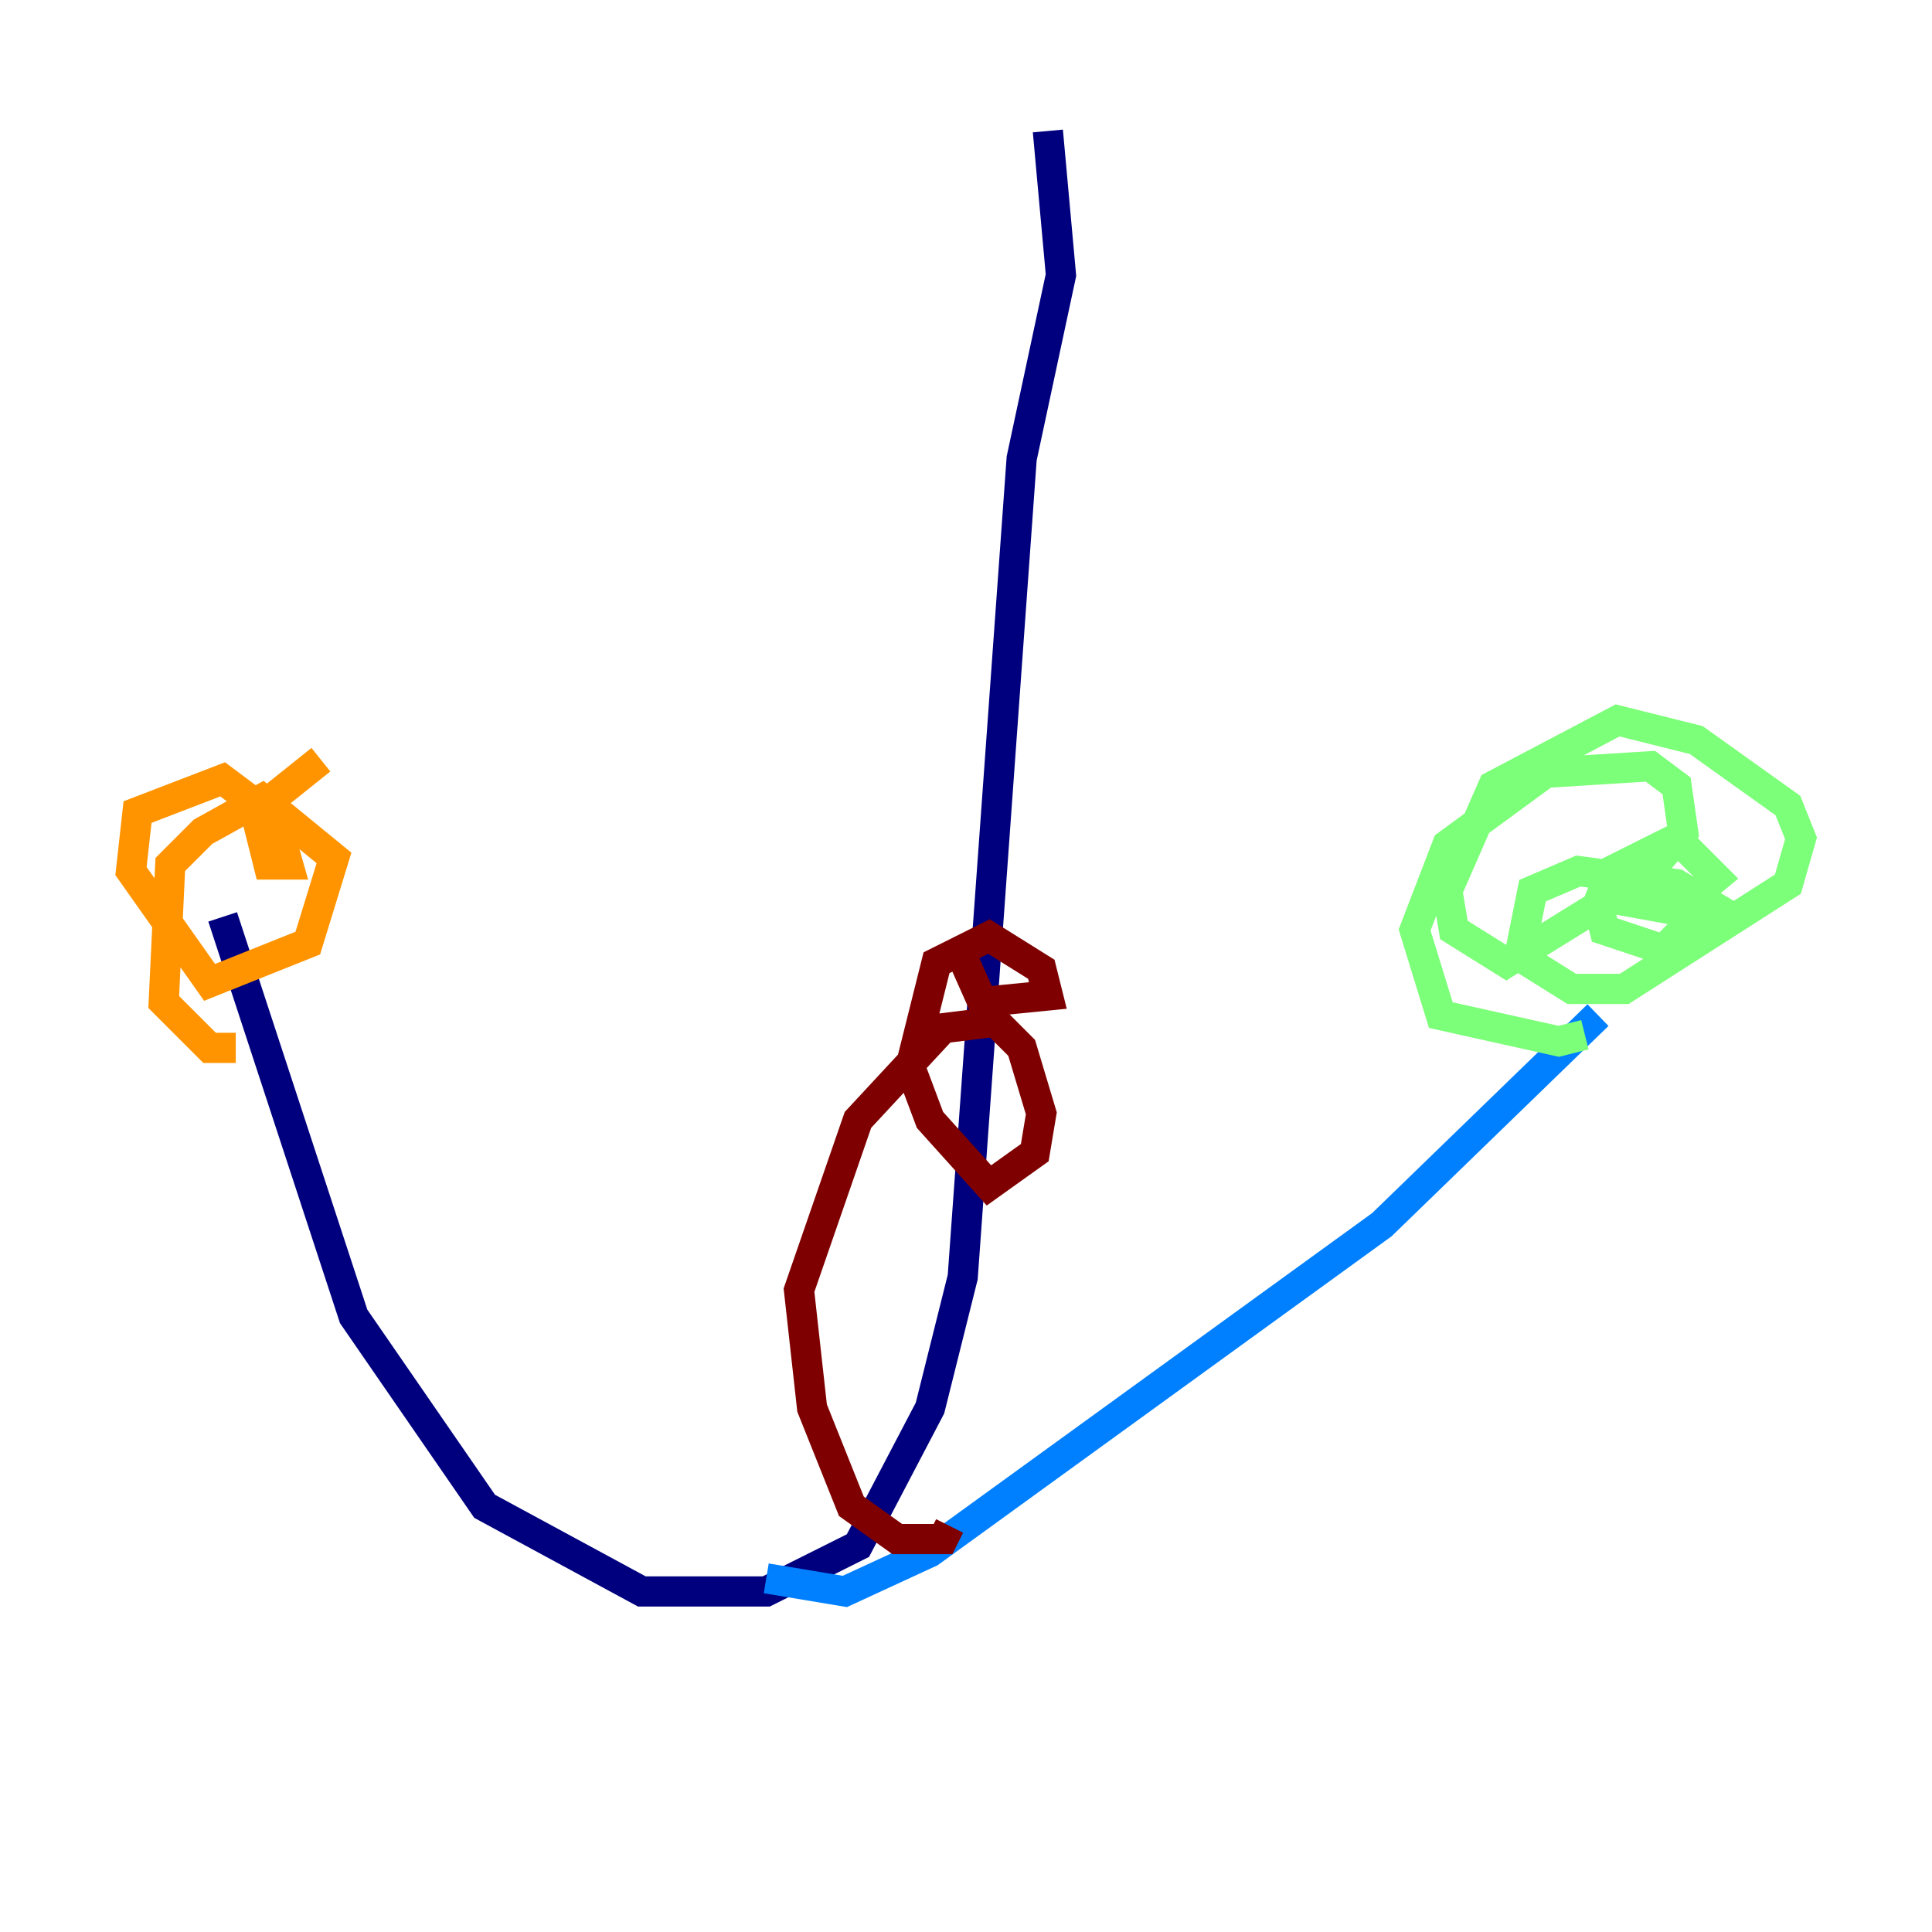 <?xml version="1.0" encoding="utf-8" ?>
<svg baseProfile="tiny" height="128" version="1.2" viewBox="0,0,128,128" width="128" xmlns="http://www.w3.org/2000/svg" xmlns:ev="http://www.w3.org/2001/xml-events" xmlns:xlink="http://www.w3.org/1999/xlink"><defs /><polyline fill="none" points="69.424,8.678 70.291,18.224 67.688,30.373 63.783,84.61 61.614,93.288 56.841,102.4 50.766,105.437 42.522,105.437 32.108,99.797 23.43,87.214 14.752,60.746" stroke="#00007f" stroke-width="2" /><polyline fill="none" points="50.766,104.57 55.973,105.437 61.614,102.834 91.552,81.139 105.871,67.254" stroke="#0080ff" stroke-width="2" /><polyline fill="none" points="105.003,68.556 103.268,68.99 95.458,67.254 93.722,61.614 95.891,55.973 102.4,51.2 109.342,50.766 111.078,52.068 111.512,55.105 108.909,58.142 99.797,63.783 96.325,61.614 95.891,59.01 98.929,52.068 107.173,47.729 112.38,49.031 118.454,53.37 119.322,55.539 118.454,58.576 107.607,65.519 104.136,65.519 100.664,63.349 101.532,59.01 104.57,57.709 111.078,58.576 113.248,59.878 110.21,62.915 106.305,61.614 105.871,59.878 106.739,57.709 111.078,55.539 113.681,58.142 111.078,60.312 106.305,59.444" stroke="#7cff79" stroke-width="2" /><polyline fill="none" points="15.62,69.424 13.885,69.424 10.848,66.386 11.281,57.275 13.451,55.105 17.356,52.936 22.129,56.841 20.393,62.481 13.885,65.085 8.678,57.709 9.112,53.803 14.752,51.634 18.224,54.237 19.091,57.275 17.79,57.275 16.922,53.803 21.261,50.332" stroke="#ff9400" stroke-width="2" /><polyline fill="none" points="62.915,101.098 62.481,101.966 59.444,101.966 56.407,99.797 53.803,93.288 52.936,85.478 56.841,74.197 62.481,68.122 65.953,67.688 67.688,69.424 68.99,73.763 68.556,76.366 65.519,78.536 61.614,74.197 60.312,70.725 62.047,63.783 65.519,62.047 68.99,64.217 69.424,65.953 65.085,66.386 63.349,62.481" stroke="#7f0000" stroke-width="2" /></svg>